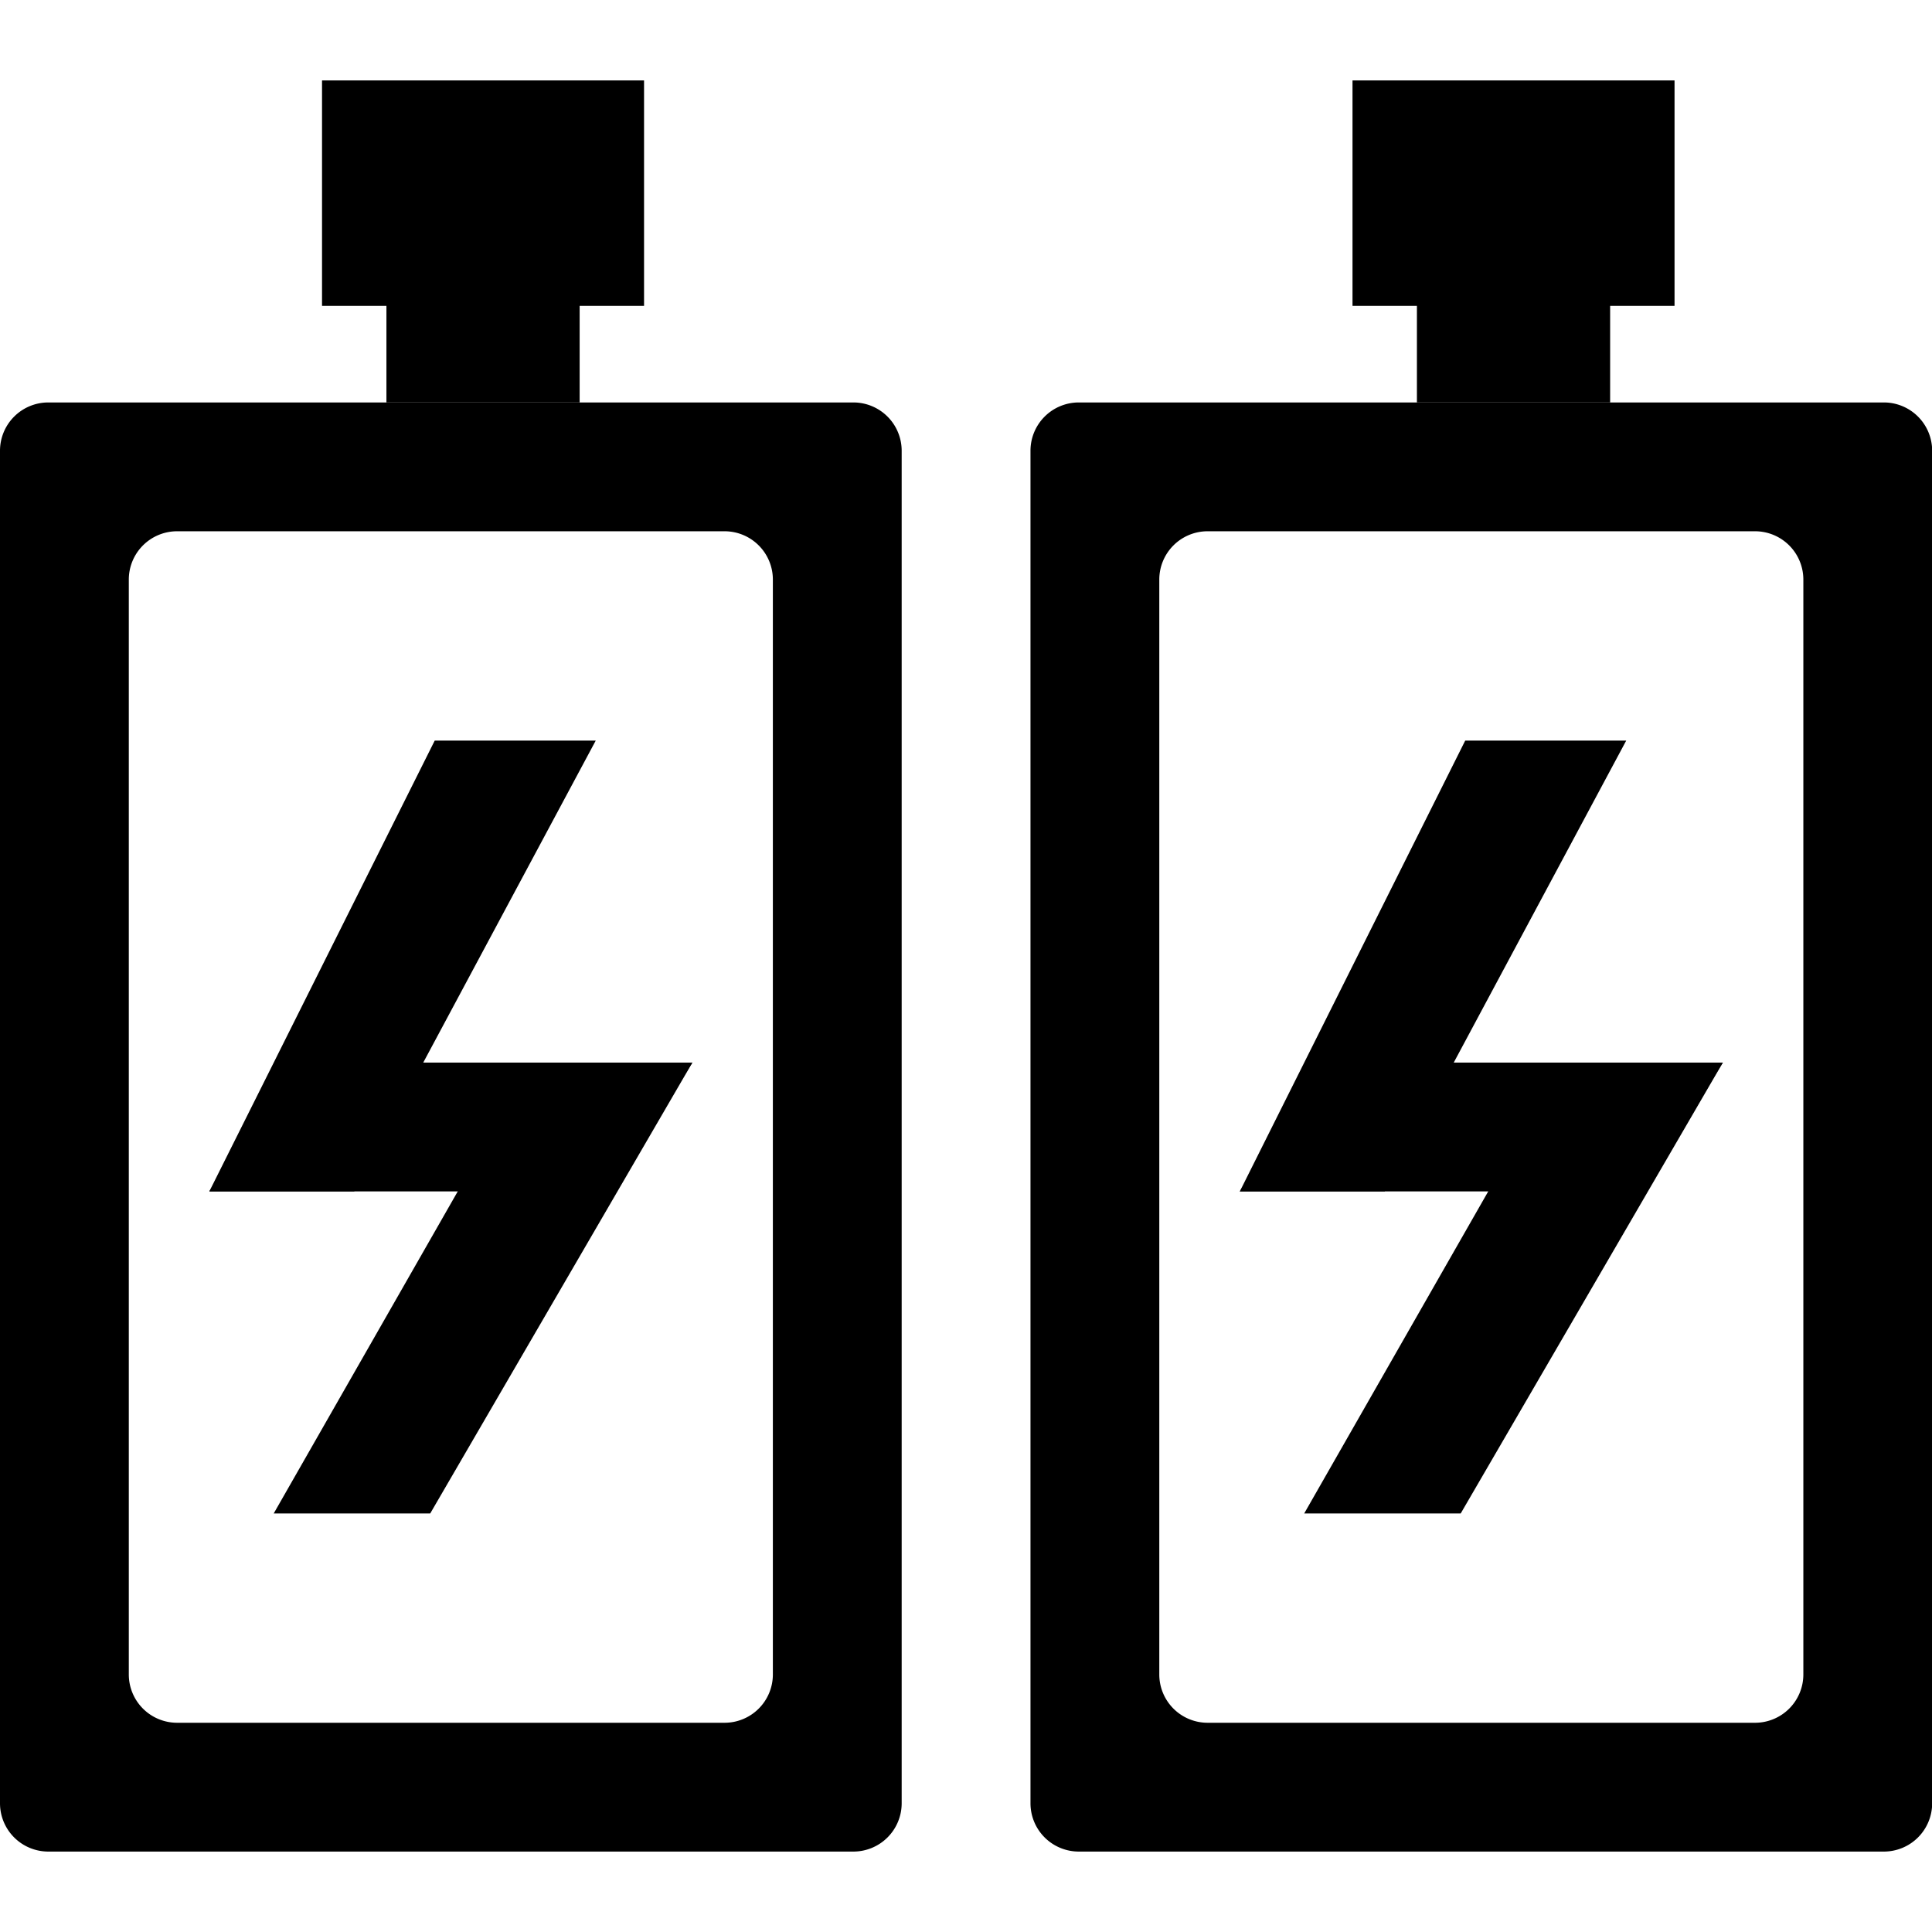<svg t="1705808658745" class="icon" viewBox="0 0 1117 1024" version="1.1" xmlns="http://www.w3.org/2000/svg" p-id="29825" width="200" height="200"><path d="M493.382 186.182H27.927a27.927 27.927 0 0 0-27.927 27.927v781.964a27.927 27.927 0 0 0 27.927 27.927h465.455a27.927 27.927 0 0 0 27.927-27.927V214.109a27.927 27.927 0 0 0-27.927-27.927z m-46.545 735.418a27.927 27.927 0 0 1-27.927 27.927H102.4a27.927 27.927 0 0 1-27.927-27.927V288.582a27.927 27.927 0 0 1 27.927-27.927h316.509a27.927 27.927 0 0 1 27.927 27.927z" p-id="29826"></path><path d="M251.345 381.673L121.018 642.327h83.782l139.636-260.655H251.345z" p-id="29827"></path><path d="M307.2 567.855L158.255 828.509h90.484L400.291 567.855H307.2z" p-id="29828"></path><path d="M167.564 567.855l-46.545 74.473h232.727l46.545-74.473H167.564z" p-id="29829"></path><path d="M186.182 0v130.327h37.236v55.855h111.709v-55.855h37.236V0H186.182z" p-id="29830"></path><path d="M1089.164 186.182H623.709a27.927 27.927 0 0 0-27.927 27.927v781.964a27.927 27.927 0 0 0 27.927 27.927h465.455a27.927 27.927 0 0 0 27.927-27.927V214.109a27.927 27.927 0 0 0-27.927-27.927z m-46.545 735.418a27.927 27.927 0 0 1-27.927 27.927H698.182a27.927 27.927 0 0 1-27.927-27.927V288.582a27.927 27.927 0 0 1 27.927-27.927h316.509a27.927 27.927 0 0 1 27.927 27.927z" p-id="29831"></path><path d="M847.127 381.673L716.8 642.327h83.782l139.636-260.655H847.127z" p-id="29832"></path><path d="M902.982 567.855L754.036 828.509h90.484L996.073 567.855H902.982z" p-id="29833"></path><path d="M763.345 567.855l-46.545 74.473h232.727l46.545-74.473H763.345z" p-id="29834"></path><path d="M781.964 0v130.327h37.236v55.855h111.709v-55.855h37.236V0H781.964z" p-id="29835"></path></svg>
